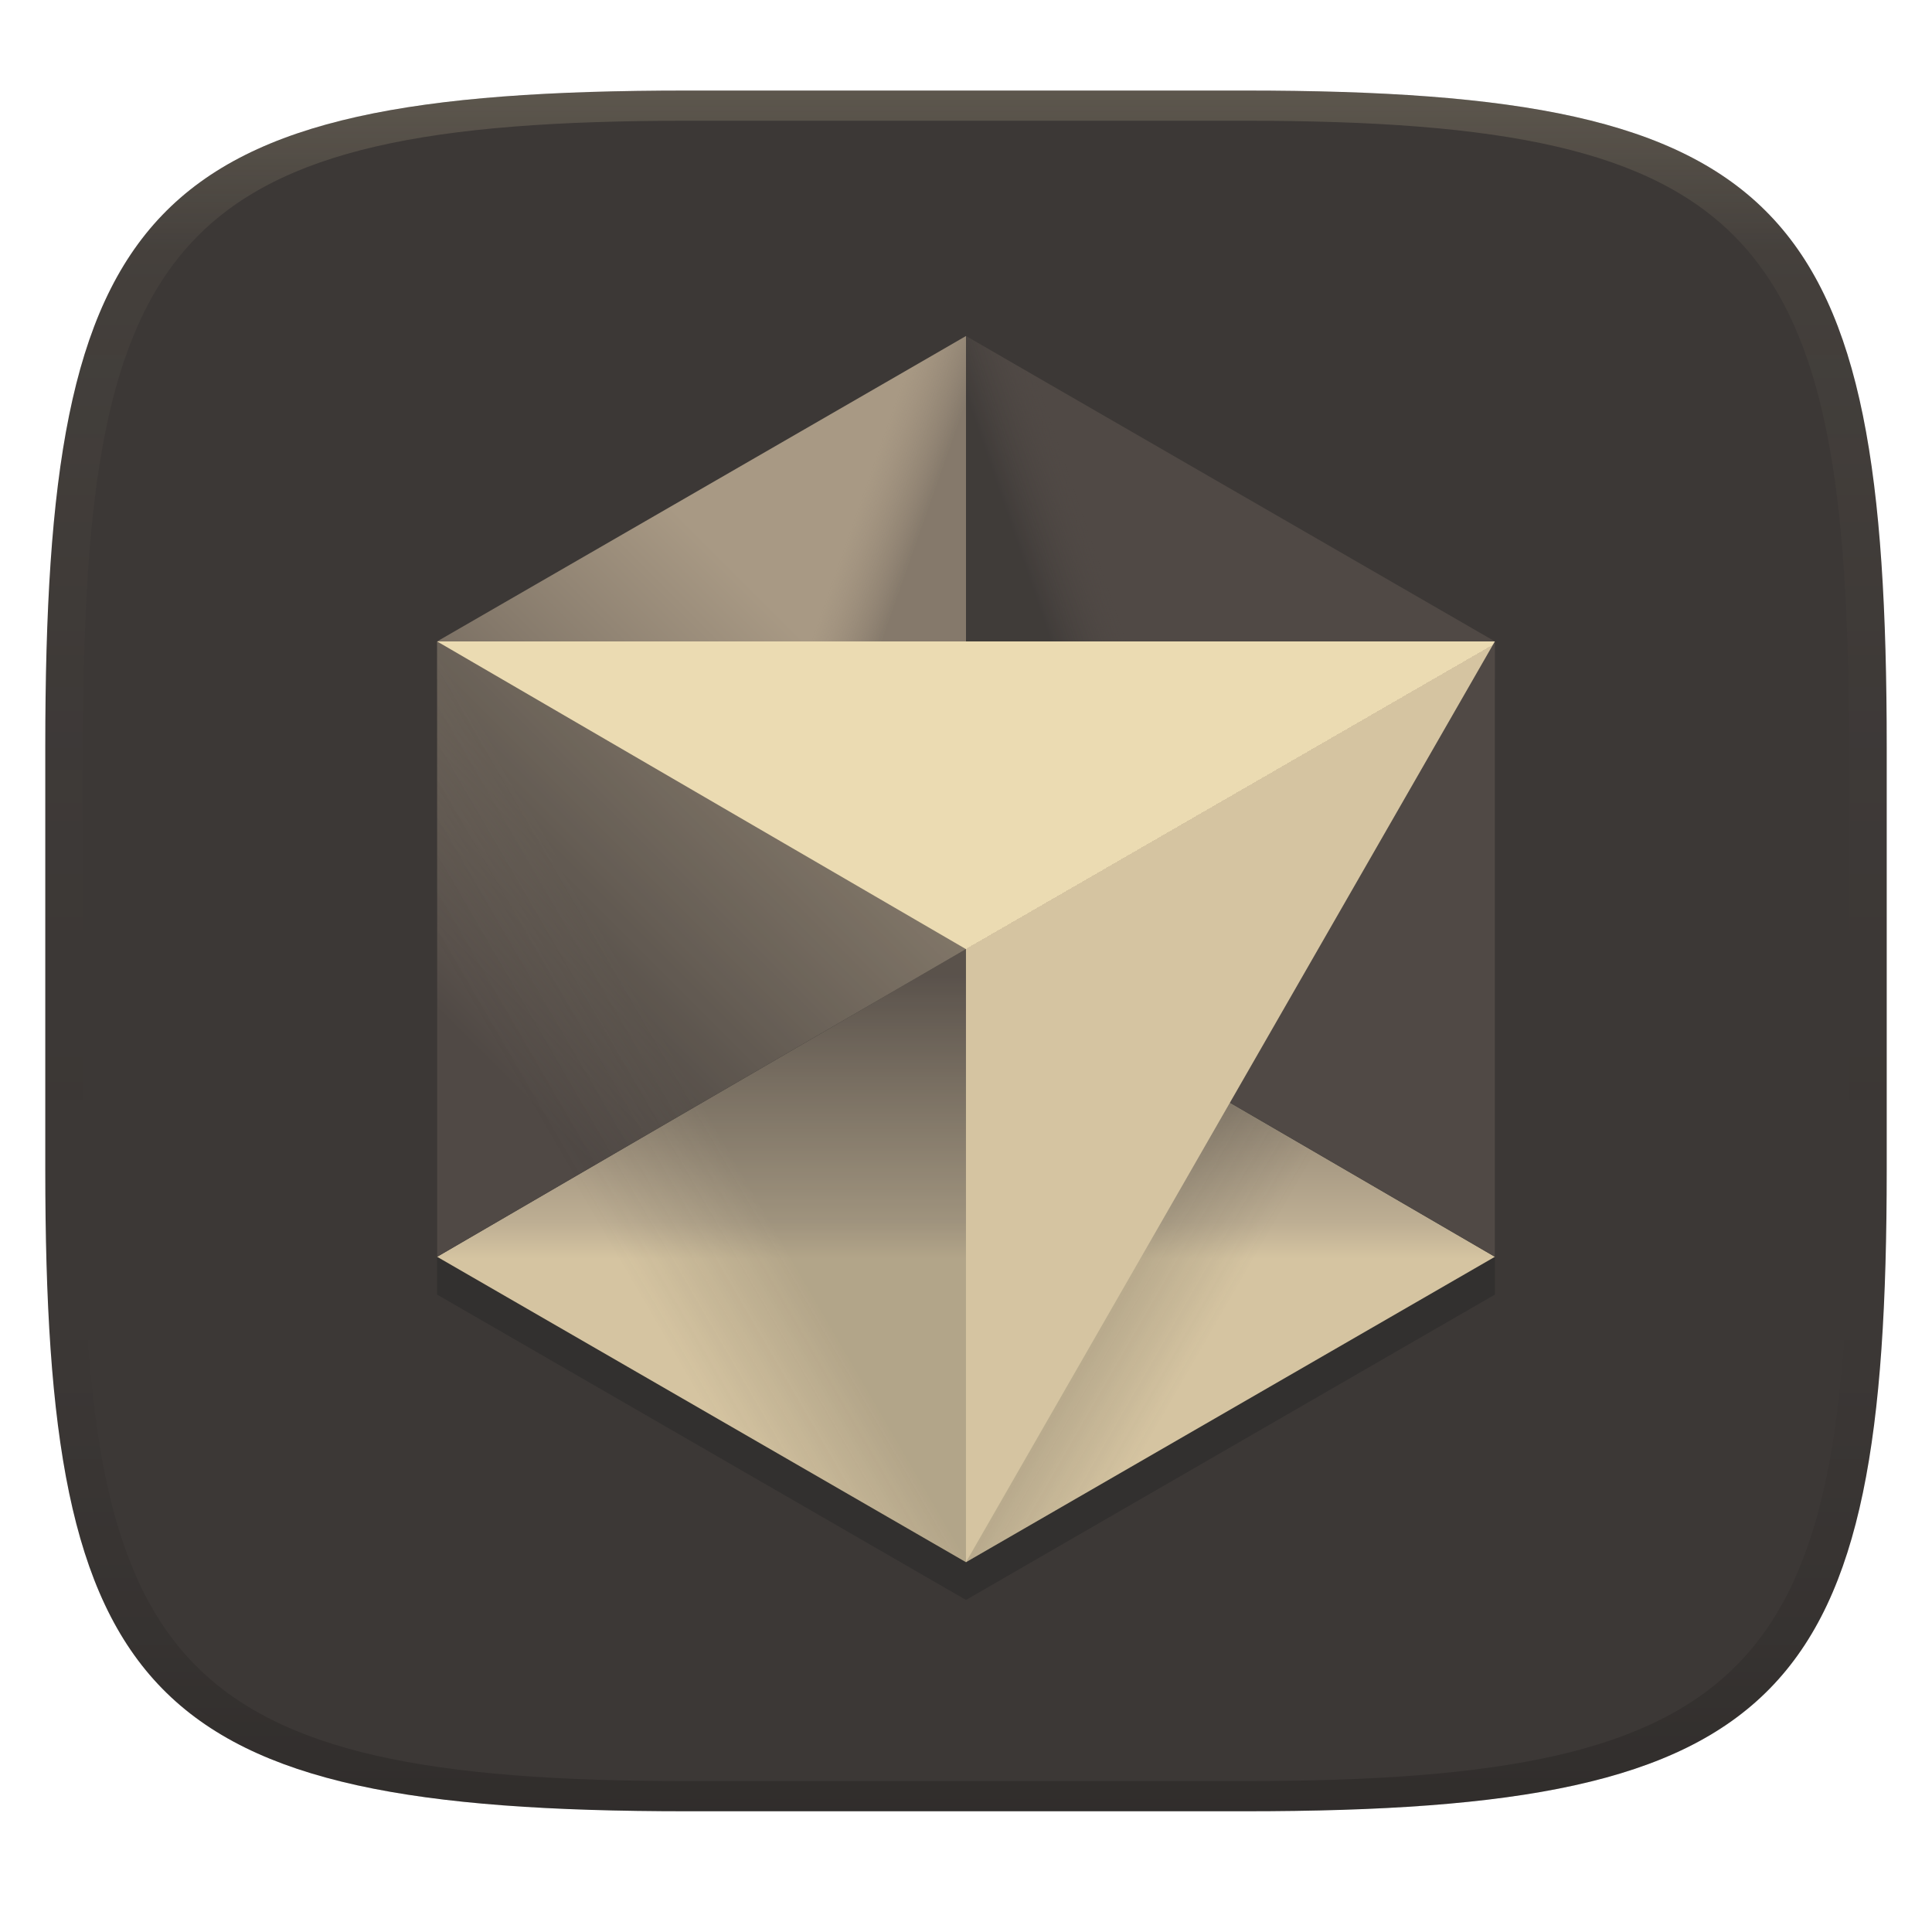 <svg width="256" height="256" version="1.1" xmlns="http://www.w3.org/2000/svg">
  <defs>
    <linearGradient id="linearGradient31" x1=".5" x2=".5" y2="1" gradientTransform="matrix(244,0,0,228,5.986,12)" gradientUnits="userSpaceOnUse">
      <stop stop-color="#ebdbb2" stop-opacity=".2" offset="0"/>
      <stop stop-color="#ebdbb2" stop-opacity=".05" offset=".1"/>
      <stop stop-opacity="0" offset=".704"/>
      <stop stop-opacity=".1" offset=".897"/>
      <stop stop-opacity=".2" offset="1"/>
    </linearGradient>
    <linearGradient id="linearGradient6" x1="140" x2="140" y1="12" y2="240" gradientUnits="userSpaceOnUse">
      <stop stop-color="#3c3836" offset="0"/>
      <stop stop-color="#3c3836" offset="1"/>
    </linearGradient>
    <linearGradient id="linearGradient15" x1="113" x2="143.11" y1="102.43" y2="154.59" gradientTransform="matrix(2.336 0 0 2.336 -171.02 -174.54)" gradientUnits="userSpaceOnUse">
      <stop stop-color="#ebdbb2" offset="0"/>
      <stop stop-color="#ebdbb2" offset=".5"/>
      <stop stop-color="#d5c4a1" offset=".5"/>
      <stop stop-color="#d5c4a1" offset="1"/>
    </linearGradient>
    <linearGradient id="linearGradient27" x1="98" x2="118.95" y1="132.05" y2="111.09" gradientTransform="matrix(2.336 0 0 2.336 -171.02 -174.54)" gradientUnits="userSpaceOnUse">
      <stop stop-color="#504945" offset="0"/>
      <stop stop-color="#a89984" offset="1"/>
    </linearGradient>
    <linearGradient id="linearGradient29" x1="113.9" x2="113.9" y1="128.55" y2="163.32" gradientTransform="matrix(2.336 0 0 2.336 -171.02 -174.54)" gradientUnits="userSpaceOnUse">
      <stop stop-color="#665c54" offset=".039"/>
      <stop stop-color="#bdae93" offset=".445"/>
      <stop stop-color="#d5c4a1" offset=".505"/>
      <stop stop-color="#d5c4a1" offset="1"/>
    </linearGradient>
    <linearGradient id="linearGradient40" x1="98" x2="128" y1="146" y2="128.55" gradientTransform="matrix(2.336 0 0 2.336 -171.02 -174.54)" gradientUnits="userSpaceOnUse">
      <stop stop-color="#3c3836" stop-opacity="0" offset="0"/>
      <stop stop-color="#282828" stop-opacity="0" offset=".254"/>
      <stop stop-color="#282828" offset=".5"/>
      <stop stop-color="#282828" offset="1"/>
    </linearGradient>
    <linearGradient id="linearGradient46" x1="128" x2="147.37" y1="141" y2="152.18" gradientTransform="matrix(2.336 0 0 2.336 -171.02 -174.54)" gradientUnits="userSpaceOnUse">
      <stop stop-color="#282828" offset="0"/>
      <stop stop-color="#282828" offset=".449"/>
      <stop stop-color="#282828" stop-opacity="0" offset=".748"/>
      <stop stop-color="#282828" stop-opacity="0" offset="1"/>
    </linearGradient>
    <linearGradient id="linearGradient25" x1="111.31" x2="148.55" y1="103.49" y2="116.59" gradientTransform="matrix(2.336 0 0 2.336 -171.02 -174.54)" gradientUnits="userSpaceOnUse">
      <stop stop-color="#a89984" stop-opacity="0" offset="0"/>
      <stop stop-color="#7c6f64" stop-opacity="0" offset=".253"/>
      <stop stop-color="#504945" offset=".35"/>
      <stop stop-color="#504945" offset="1"/>
    </linearGradient>
    <linearGradient id="linearGradient23" x1="107.31" x2="144.95" y1="116.51" y2="103.56" gradientTransform="matrix(2.336 0 0 2.336 -171.02 -174.54)" gradientUnits="userSpaceOnUse">
      <stop stop-color="#282828" offset="0"/>
      <stop stop-color="#282828" offset=".65"/>
      <stop stop-color="#504945" stop-opacity="0" offset=".753"/>
      <stop stop-color="#504945" stop-opacity="0" offset="1"/>
    </linearGradient>
  </defs>
  <path d="m165 12c72 0 85 15 85 87v56c0 70-13 85-85 85h-74c-72 0-85-15-85-85v-56c0-72 13-87 85-87z" fill="url(#linearGradient6)" style="isolation:isolate"/>
  <path d="m128 49.533-70.082 40.461v81.545l70.082 40.461 70.082-40.461v-81.545z" fill="#282828" opacity=".5"/>
  <path d="m128 125.76-70.082 40.771 70.082 40.463 70.082-40.463z" fill="url(#linearGradient29)"/>
  <path d="m128 44.528v81.234l70.082 40.771v-81.543l-70.082-40.463z" fill="#504945"/>
  <path d="m128 44.528-70.082 40.463v81.543l70.082-40.771v-81.234z" fill="url(#linearGradient27)"/>
  <path d="m128 206.99 70.082-40.462-70.082-40.772z" fill="url(#linearGradient46)" opacity=".2"/>
  <path d="m128 206.99-70.082-40.462v-81.544l70.082 40.772z" fill="url(#linearGradient40)" opacity=".2"/>
  <path d="m128 44.528 70.082 40.462-70.082 40.772z" fill="url(#linearGradient23)" opacity=".4"/>
  <path d="M 128,44.528 57.918,84.99 128,125.762 Z" fill="url(#linearGradient25)" opacity=".4"/>
  <path d="m57.918 84.99h140.16l-70.082 122.01v-81.234z" fill="url(#linearGradient15)"/>
  <path d="m91 12c-72 0-85 15-85 87v56c0 70 13 85 85 85h74c72 0 85-15 85-85v-56c0-72-13-87-85-87zm0 4h74c68 0 80 15 80 83v56c0 66-12 81-80 81h-74c-68 0-80-15-80-81v-56c0-68 12-83 80-83z" fill="url(#linearGradient31)" style="isolation:isolate"/>
</svg>

